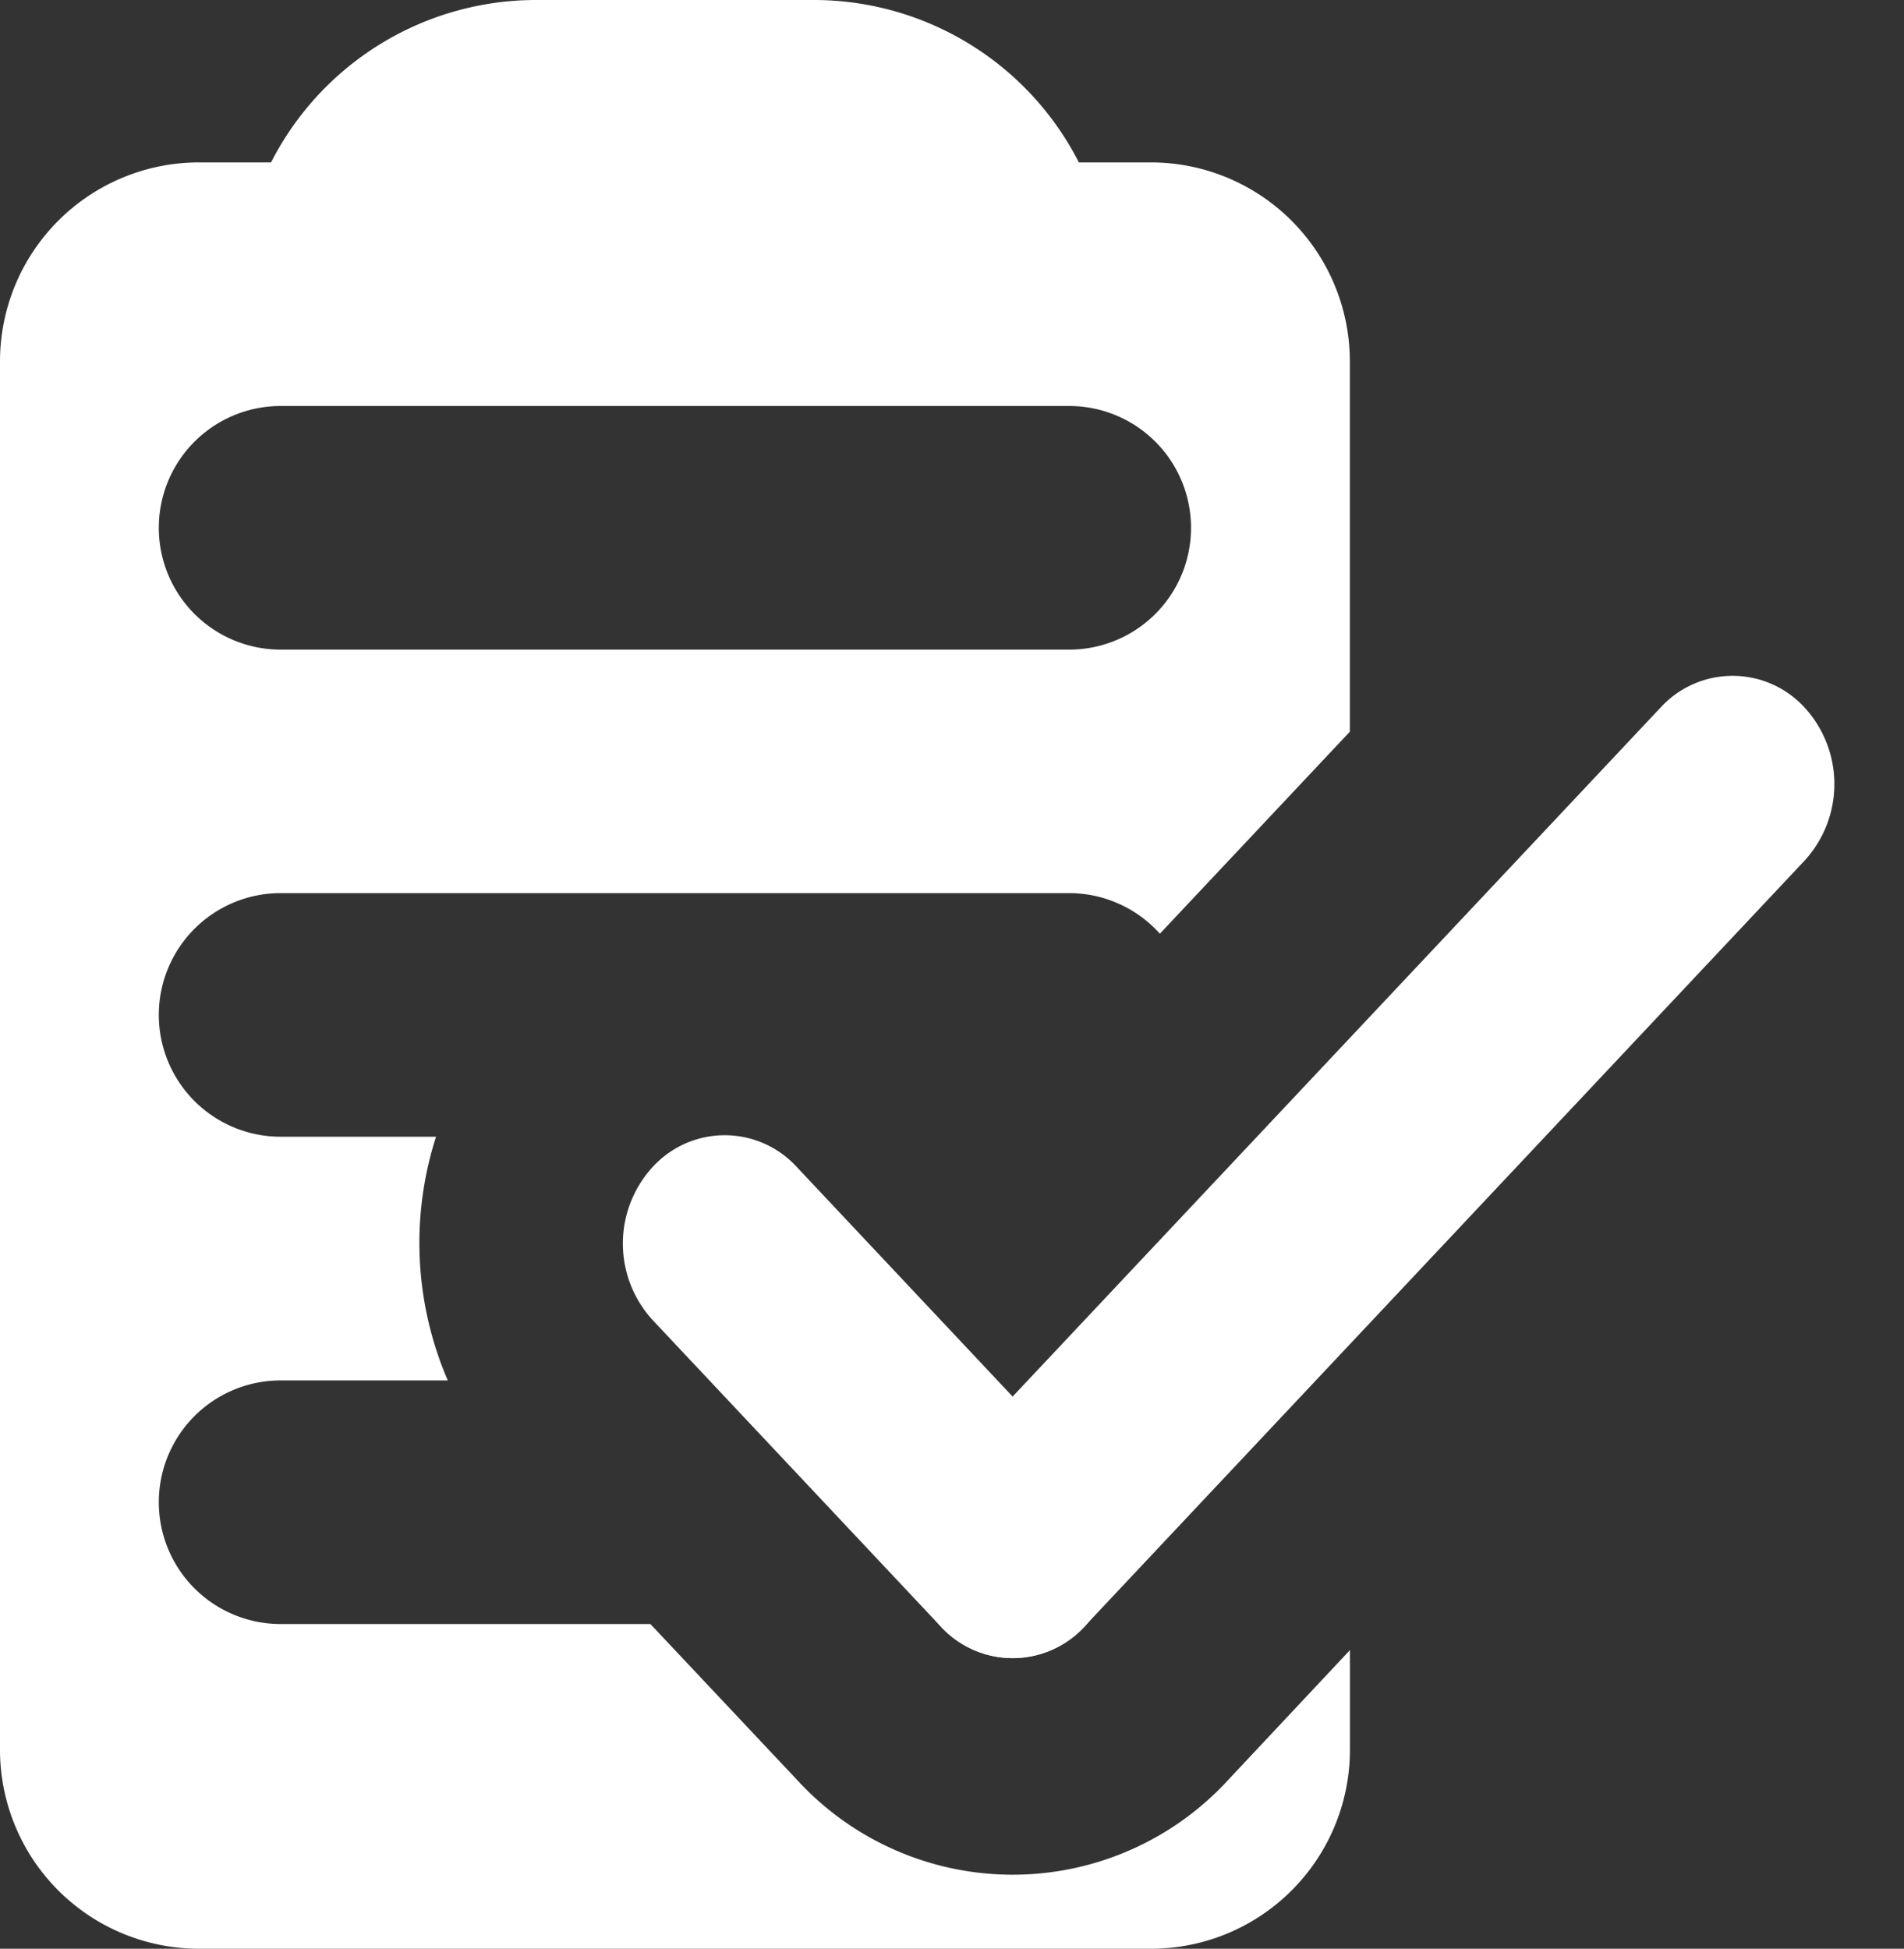 <svg xmlns="http://www.w3.org/2000/svg" width="19.134" height="19.583" viewBox="0 0 19.134 19.583">
    <rect x="0" y="0" width="19.134" height="19.583" fill="#333333" stroke="none"/>
    <defs>
        <style>
            .cls-1{fill:#fff}
        </style>
    </defs>
    <g id="Group_58" transform="translate(0 0)">
        <path id="Path_130" d="M1.024 0l4.222.13a1.138 1.138 0 0 1 1.089 1.088.981.981 0 0 1-1.024 1.024l-4.223-.13A1.138 1.138 0 0 1 0 1.024.981.981 0 0 1 1.024 0z" class="cls-1" transform="translate(7.283 11.003) rotate(45)"/>
        <path id="Subtraction_17" d="M11.565 19.583H2a2 2 0 0 1-2-2V3.632a2 2 0 0 1 2-2h.724A2.989 2.989 0 0 1 5.394 0h2.777a2.991 2.991 0 0 1 2.671 1.632h.723a2 2 0 0 1 2 2v3.721l-1.909 2.03a1.225 1.225 0 0 0-.911-.408H2.82a1.224 1.224 0 0 0 0 2.448h1.562a3.488 3.488 0 0 0 .118 2.449H2.82a1.224 1.224 0 0 0 0 2.448h3.716l1.47 1.562a2.94 2.94 0 0 0 4.341 0l1.219-1.3v1a2 2 0 0 1-2.001 2.001zM2.82 4.08a1.224 1.224 0 0 0 0 2.448h7.925a1.224 1.224 0 1 0 0-2.448z" class="cls-1" transform="translate(0 0)"/>
        <path id="Path_323" d="M1.089.325L11.645 0a.981.981 0 0 1 1.023 1.023 1.138 1.138 0 0 1-1.088 1.089l-10.556.324A.981.981 0 0 1 0 1.413 1.138 1.138 0 0 1 1.089.325z" class="cls-1" transform="translate(19.134 8.109) rotate(135)"/>
    </g>
</svg>
